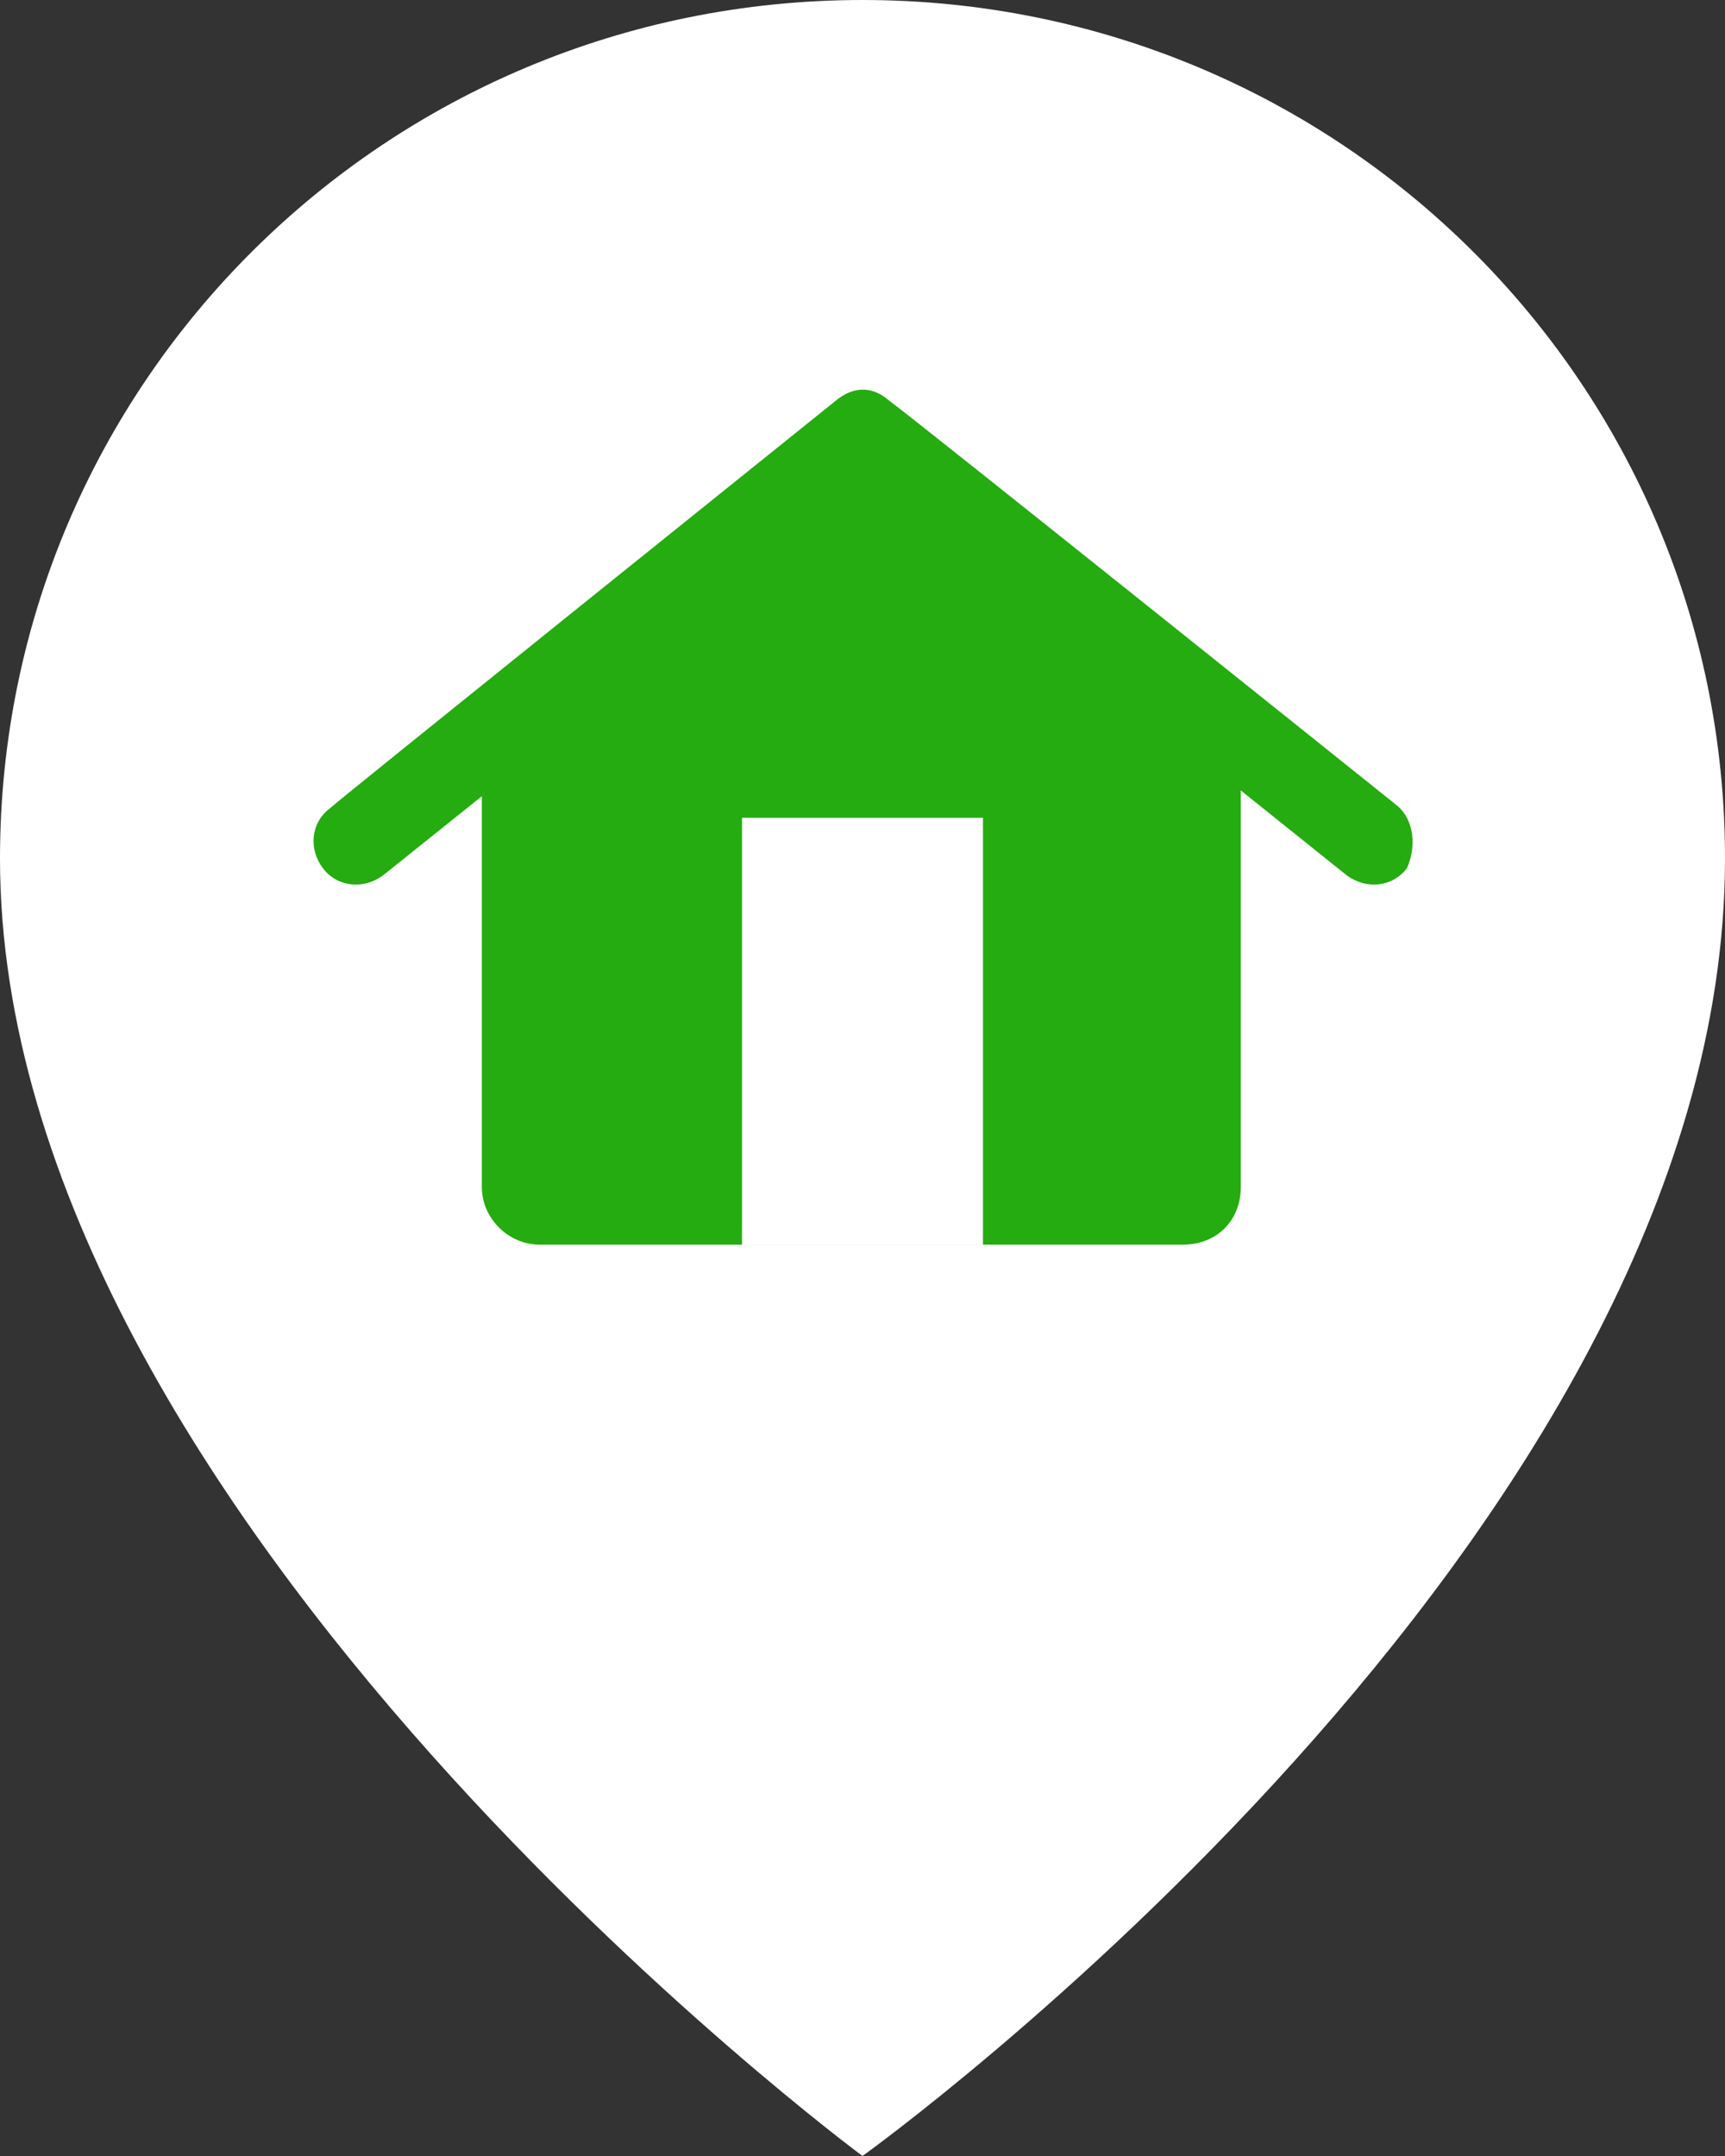 <svg width="24" height="30" viewBox="0 0 24 30" fill="none" xmlns="http://www.w3.org/2000/svg">
<rect x="0" y="0" width="24" height="30" fill="#333333" stroke="none"/>
<path d="M24 11.947C24 21.39 12 30 12 30C12 30 0 21.123 0 11.947C0 5.339 5.363 0 12 0C18.637 0 24 5.339 24 11.947Z" fill="white"/>
<path d="M17.263 16.518V10.245L12 6.007L6.704 10.245V16.518C6.704 16.952 7.073 17.319 7.509 17.319H16.458C16.928 17.319 17.263 16.985 17.263 16.518Z" fill="#25AC10"/>
<path d="M10.324 11.379H13.676V17.319H10.324V11.379Z" fill="white"/>
<path d="M19.441 11.212C19.441 11.212 12.737 5.84 12.369 5.573C12.101 5.339 11.832 5.406 11.631 5.573C10.927 6.14 4.693 11.146 4.592 11.246C4.324 11.446 4.29 11.813 4.492 12.08C4.693 12.347 5.061 12.38 5.33 12.18L12.034 6.808L18.737 12.18C19.006 12.38 19.374 12.347 19.575 12.08C19.709 11.78 19.676 11.413 19.441 11.212Z" fill="#25AC10"/>
</svg>
